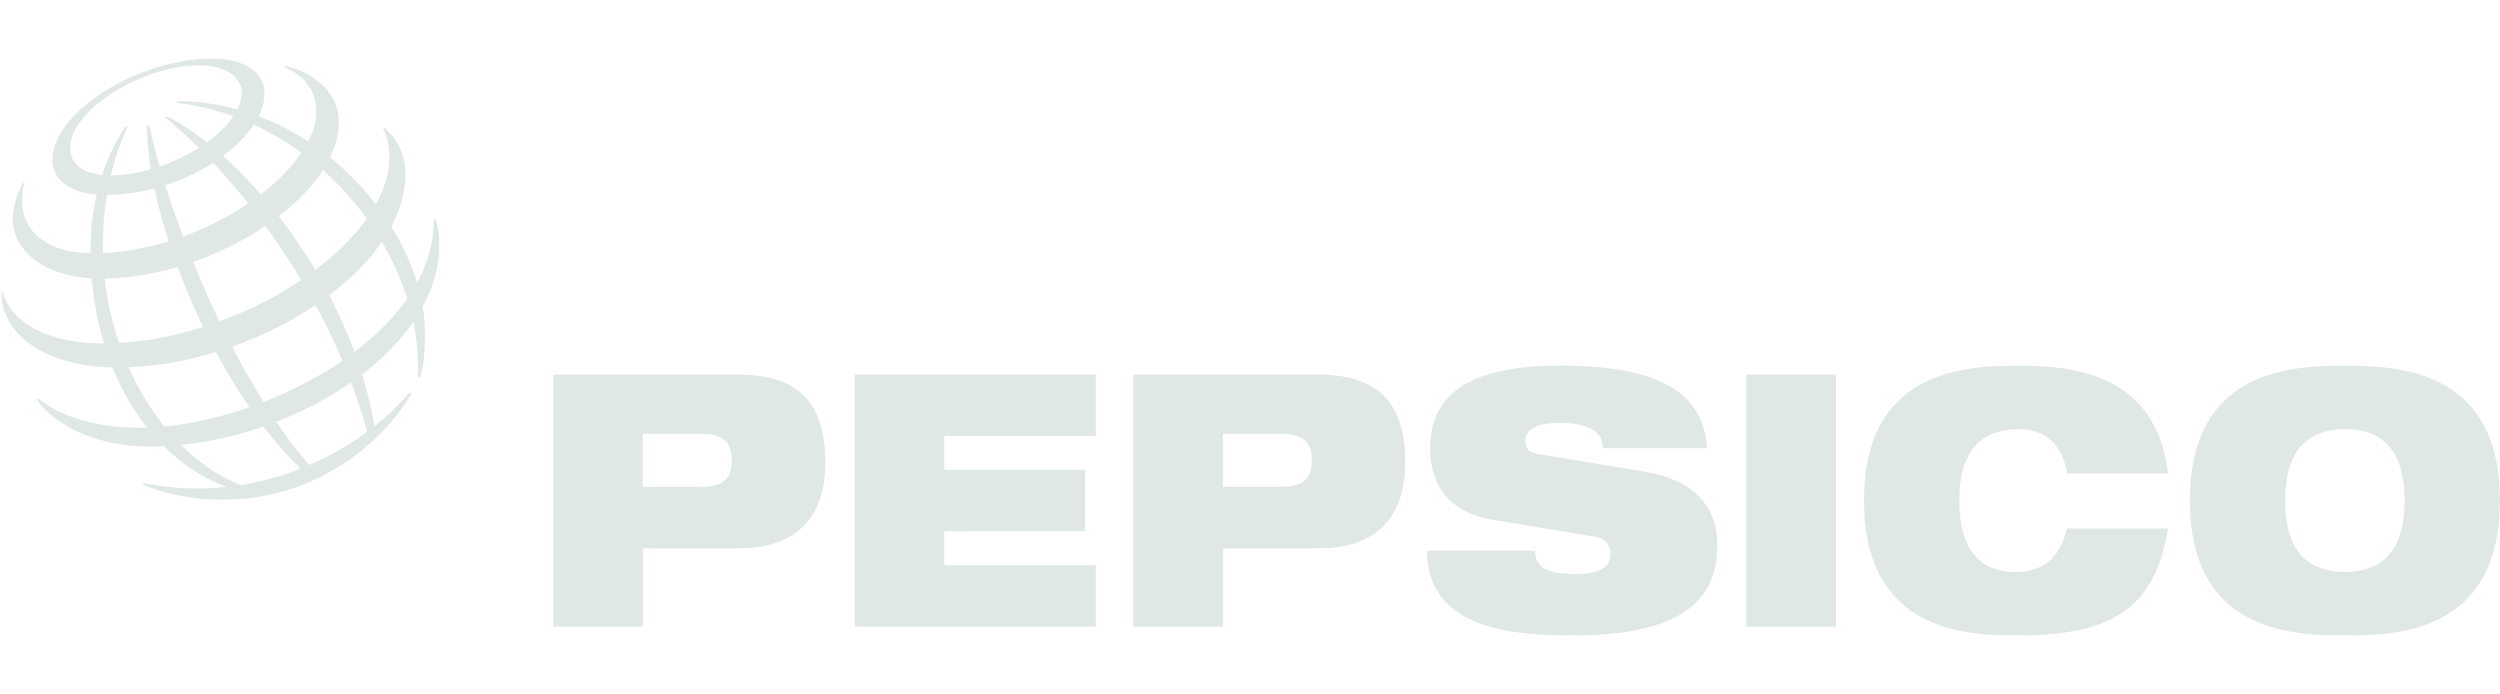 <?xml version="1.0" encoding="utf-8"?>
<!-- Generator: Adobe Illustrator 27.4.0, SVG Export Plug-In . SVG Version: 6.00 Build 0)  -->
<svg version="1.1" id="Layer_1" xmlns="http://www.w3.org/2000/svg" xmlns:xlink="http://www.w3.org/1999/xlink" x="0px" y="0px"
	 viewBox="0 0 2500 694" style="enable-background:new 0 0 2500 694;" xml:space="preserve">
<style type="text/css">
	.st0{fill-rule:evenodd;clip-rule:evenodd;fill:#DFE8E5;}
</style>
<g>
	<path class="st0" d="M642.8,433.8h57.8c22.6,0,31.1,7.8,31.1,26.9c0,18.4-8.6,26.1-31.1,26.1h-57.8V433.8z M553.3,626.7h89.6v-78.4
		h96c63.5,0,86.4-37.4,86.4-85.8c0-56.2-23.5-87.9-87-87.9H553.3V626.7z M854.7,374.5h241.1v61.4H944.3v33.9h140.7v61.5H944.3v33.9
		h151.5v61.5H854.7V374.5z M1222.9,433.8h57.8c22.6,0,31.1,7.8,31.1,26.9c0,18.4-8.6,26.1-31.1,26.1h-57.8V433.8z M1133.3,626.7
		h89.6v-78.4h95.9c63.5,0,86.4-37.4,86.4-85.8c0-56.2-23.5-87.9-87.1-87.9h-184.9V626.7z M1492,519.6c-43.8-7.4-61.9-35.7-61.9-71
		c0-65.4,57.5-83,131.2-83c101,0,142.6,29.3,145.8,82.6h-104.2c0-10.2-5.4-16.6-13.6-20.1c-7.9-3.9-18.1-5.3-28-5.3
		c-26.7,0-35.9,7.4-35.9,18c0,7.1,2.8,11.7,11.7,13.1l107.1,17.7c45.1,7.4,73.1,30.7,73.1,73.5c0,61.5-45.1,90.4-145.8,90.4
		c-68.9,0-144.2-10.6-144.5-84.8h108c0.3,8.5,3.2,14.1,9.5,18c6.7,3.5,16.5,5.3,30.5,5.3c28,0,35.6-8.5,35.6-20.5
		c0-7.4-4.1-14.8-16.2-16.9L1492,519.6z M1746.4,374.5h89.6v252.2h-89.6V374.5z M2168,528.5c-5.7,33.2-15.9,60-38.1,78.4
		c-21.9,18.4-56.2,28.6-110.9,28.6c-54.3,0-155-4.2-155-134.9c0-130.7,100.7-134.9,155-134.9c54,0,137.2,7.8,149,107.7h-101
		c-2.5-18-13.4-44.2-48-44.2c-36.6,0-59.7,20.1-59.7,71.4c0,51.2,22.6,71.3,55.3,71.3c28.3,0,45.1-13.1,52.4-43.4L2168,528.5
		L2168,528.5z M2285.2,500.6c0-51.2,23.2-71.4,59.7-71.4c36.5,0,59.7,20.1,59.7,71.4c0,51.2-23.2,71.3-59.7,71.3
		C2308.4,571.9,2285.2,551.8,2285.2,500.6L2285.2,500.6z M2189.9,500.6c0,130.7,100.7,134.9,155,134.9c54.3,0,155-4.2,155-134.9
		c0-130.7-100.7-134.9-155-134.9C2290.6,365.7,2189.9,369.9,2189.9,500.6L2189.9,500.6z M417.9,377c5.8-121-98.6-257.2-240.8-274.1
		l0.2-1.7c140.2,0,247.7,129.8,247.7,232.2c-0.1,21.3-1.8,34.5-4.8,44.1L417.9,377z M409.4,392.4c-9.3,11.4-21.1,22.9-34.8,33.8
		c-25.3-145.5-132.2-272.6-207.7-309.8l-1.6,1.1c76,62.4,166.6,183.5,201.9,314.3c-18,13.2-37.4,24.3-57.9,33.2
		c-71.7-81.8-138.6-239.5-160.1-339.6l-2.2,0.7c0.5,97.2,69.5,262.1,153.6,342.5c-19.3,7.6-39.3,13.2-59.8,16.5
		c-80.6-31.9-138-134.2-138-239.1c0-68.4,20.9-110.7,24.9-119.4l-1.7-0.7c-4.9,7.4-35.4,49.7-35.4,123.5c0,118.5,58.4,209,136,237.5
		c-27.7,3.1-55.8,1.7-83.1-3.9l-0.6,1.8c8.3,3.1,36.4,14.9,79.4,14.9c97.1,0,162.8-60.3,189.2-106.2L409.4,392.4z"/>
	<path class="st0" d="M212.4,58.5c-73.6,0-160,53.1-160,101.7c0,18.8,17.2,34.7,52.8,34.7c82.6,0,159.3-56.7,159.3-100.9
		C264.5,70.8,242.2,58.5,212.4,58.5z M241.8,92.7c0,37.2-71.4,82.6-131.1,82.6c-26.4,0-40.6-10.4-40.6-27.5
		c0-37.7,72.2-82.4,128.2-82.4C234.7,65.4,241.8,84,241.8,92.7z"/>
	<path class="st0" d="M23.1,182.7c-2.1,3.6-10.4,19.8-10.4,36.4c0,30.8,31.2,59.5,88.5,59.5c110.3,0,237.6-81.2,237.6-156.5
		c0-33.8-32-52.2-54.2-56l-0.4,1.3c6.9,2.2,32.2,14,32.2,44.1c0,60-112.5,141.8-224.5,141.8c-42.9,0-69.9-21.2-69.9-52
		c0-9.8,2-16.2,2.6-18L23.1,182.7z"/>
	<path class="st0" d="M384.3,127.8c3,2.3,21.2,17.4,21.2,46.1c0,97.6-152.9,193.6-288.1,193.6C36.8,367.4,0,327.6,1.6,292.2h1.4
		c3.2,18.4,29.3,51.2,99.9,51.2c135.4,0,286.5-99.3,286.5-186.3c0-14.9-4.1-24.2-6.3-28.4L384.3,127.8z"/>
	<path class="st0" d="M435.4,218.9c0.6,2.1,3.9,11.4,3.9,26.1c0,108.6-154.7,201.5-289.3,201.5c-69.3,0-105.4-33.6-113.1-47.3
		l1.2-0.9c19.2,16.8,56.9,29.5,101,29.5c118.9,0,296.2-90.4,294.6-208.4L435.4,218.9z"/>
</g>
</svg>
